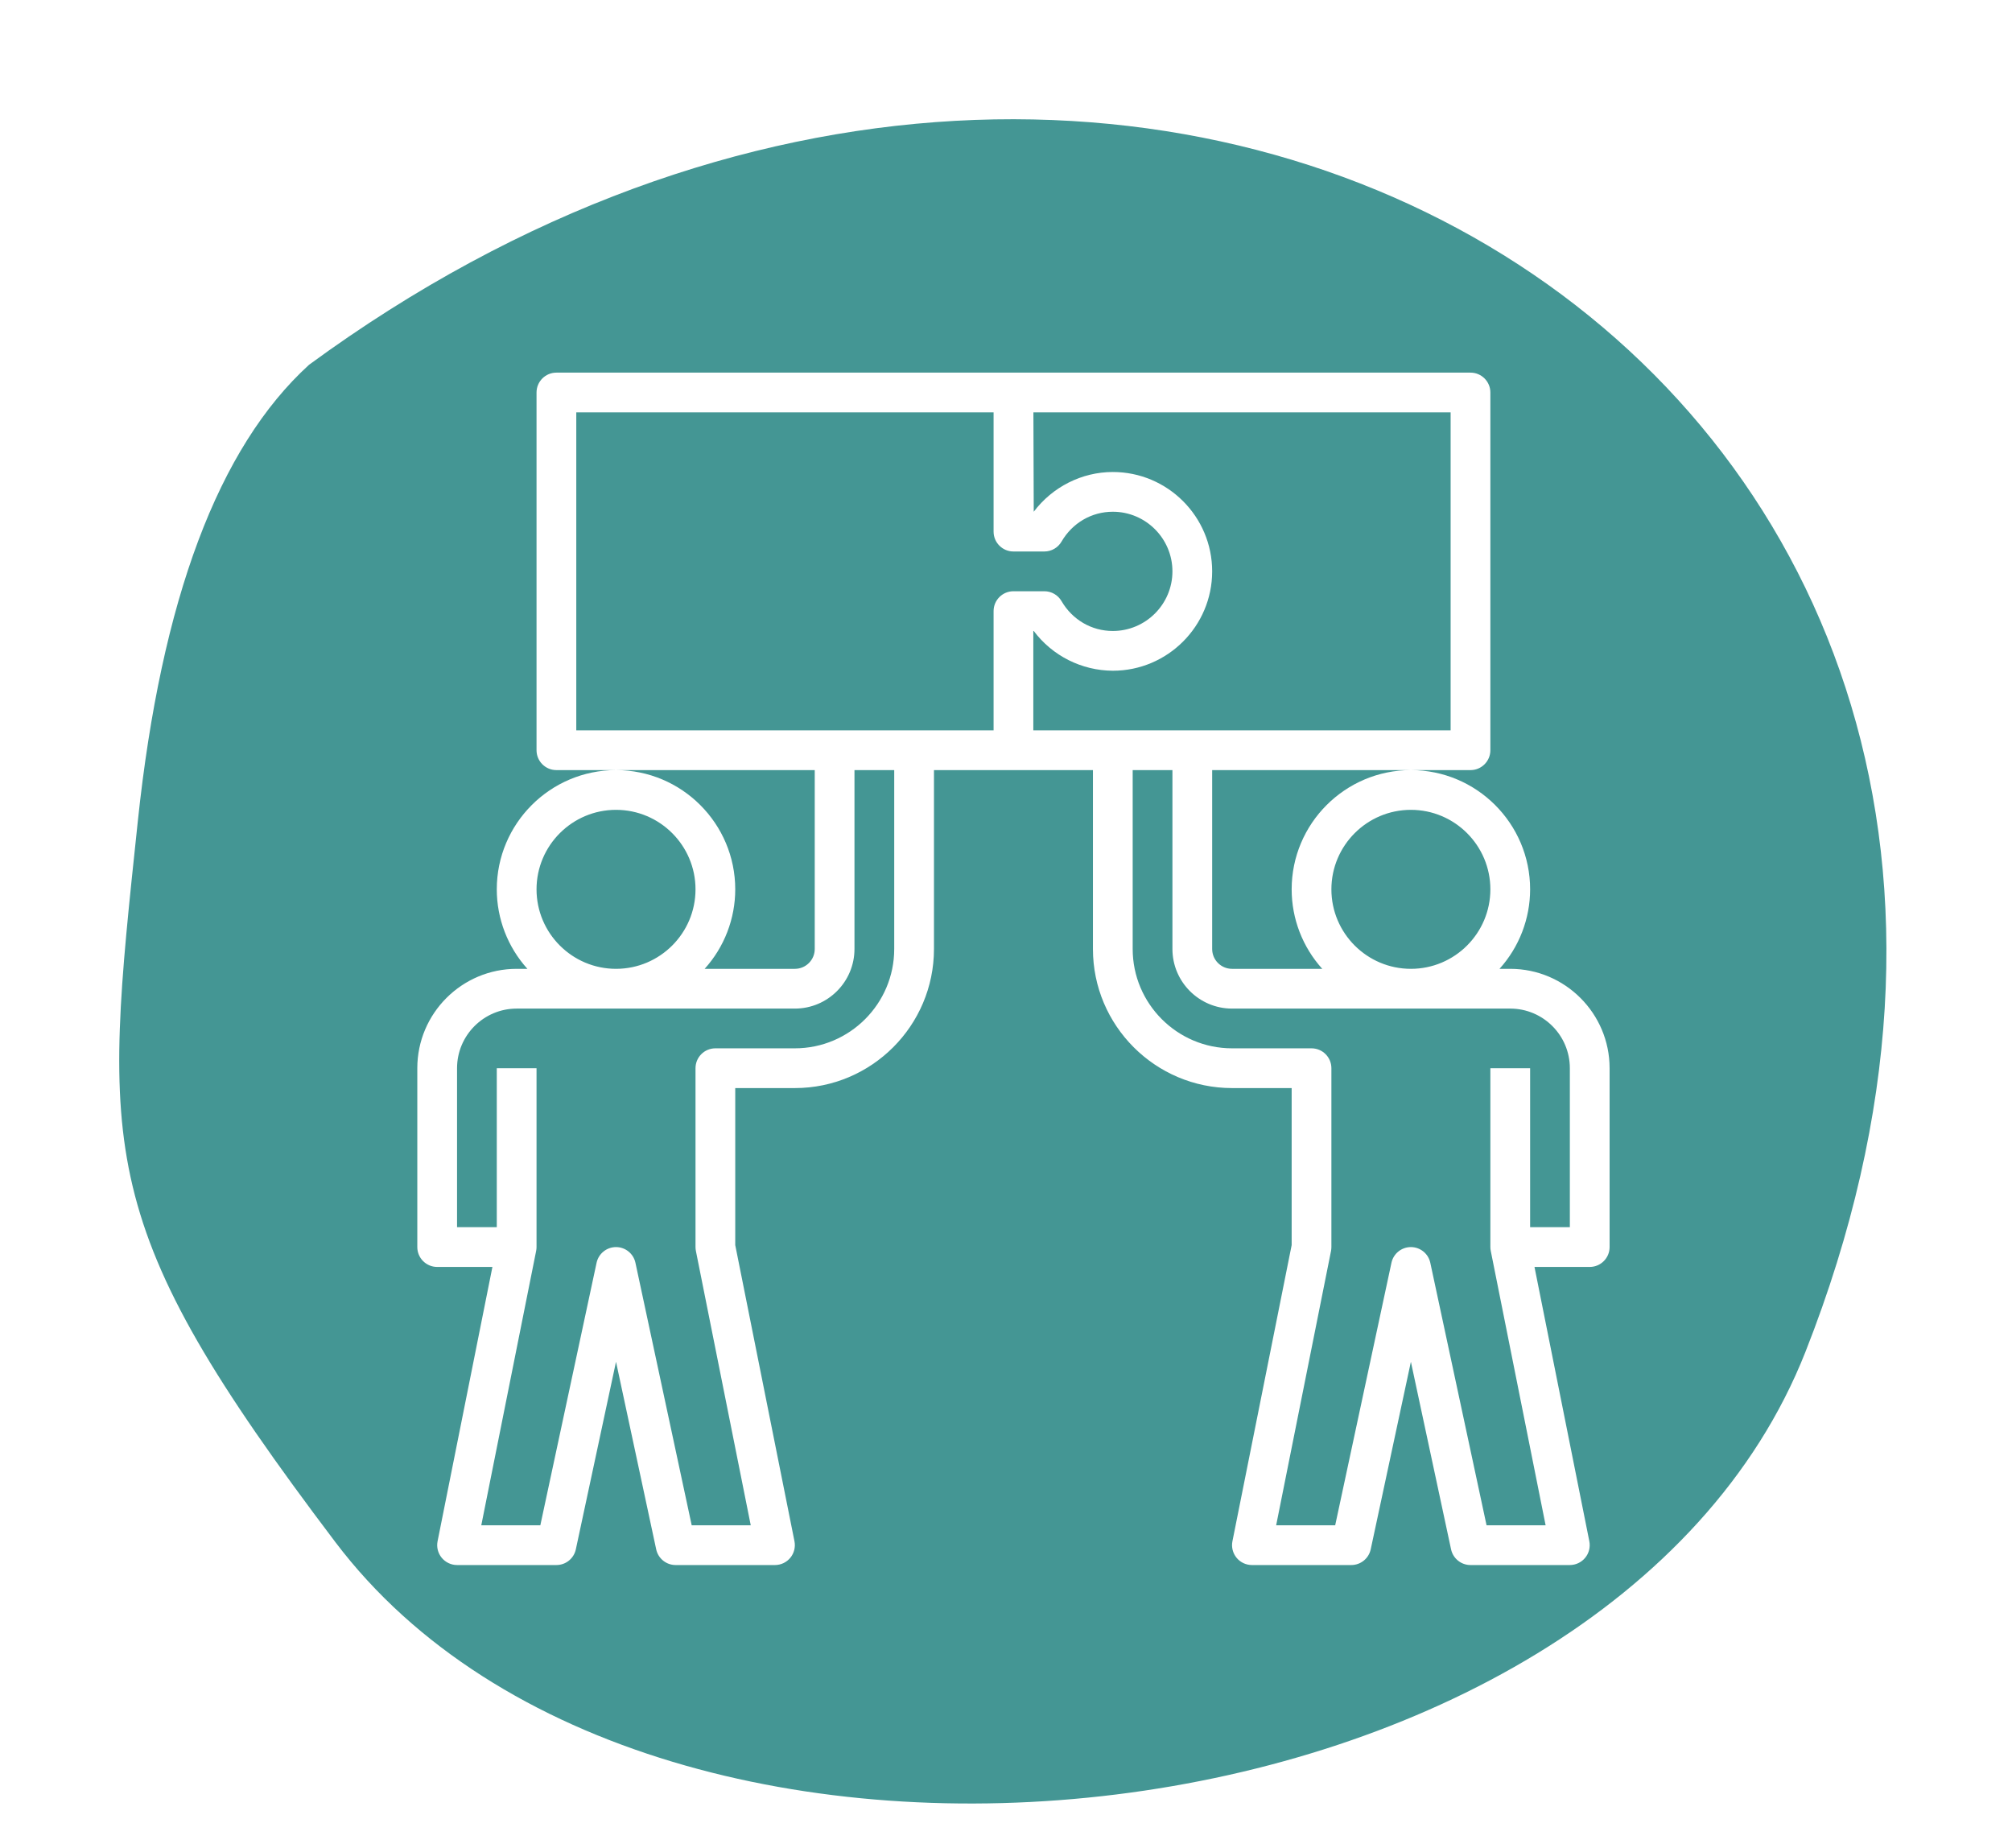 <?xml version="1.0" encoding="UTF-8"?>
<svg width="135px" height="124px" viewBox="0 0 135 124" version="1.1" xmlns="http://www.w3.org/2000/svg" xmlns:xlink="http://www.w3.org/1999/xlink">
    <!-- Generator: Sketch 49.1 (51147) - http://www.bohemiancoding.com/sketch -->
    <title>share_to_blog_icn</title>
    <desc>Created with Sketch.</desc>
    <defs>
        <filter x="-11.8%" y="-8.8%" width="123.5%" height="124.8%" filterUnits="objectBoundingBox" id="filter-1">
            <feOffset dx="0" dy="4" in="SourceAlpha" result="shadowOffsetOuter1"></feOffset>
            <feGaussianBlur stdDeviation="4" in="shadowOffsetOuter1" result="shadowBlurOuter1"></feGaussianBlur>
            <feColorMatrix values="0 0 0 0 0.047   0 0 0 0 0   0 0 0 0 0.2  0 0 0 0.1 0" type="matrix" in="shadowBlurOuter1" result="shadowMatrixOuter1"></feColorMatrix>
            <feMerge>
                <feMergeNode in="shadowMatrixOuter1"></feMergeNode>
                <feMergeNode in="SourceGraphic"></feMergeNode>
            </feMerge>
        </filter>
    </defs>
    <g id="Assets" stroke="none" stroke-width="1" fill="none" fill-rule="evenodd">
        <g id="Artboard-3" transform="translate(0, -4)">
            <g id="icon" filter="url(#filter-1)" transform="translate(8, 8)">
                <path d="M12.738,16.472 C69.853,-25.387 138.532,18.316 113.139,82.702 C99.812,116.497 35.972,123.835 14.505,95.466 C-1.733,74.008 -1.115,69.39 1.248,47.088 C2.823,32.22 6.653,22.015 12.738,16.472 Z" id="Path-6" fill="#449694"></path>
                <g id="stakeholder-shareholder-problem-solving-provider-party-stockholder" transform="translate(20, 17)" fill="#FFFFFF" fill-rule="nonzero">
                    <path d="M73.333,40 L72.613,40 C73.934,38.538 74.666,36.637 74.667,34.667 C74.667,30.255 71.079,26.667 66.667,26.667 C62.255,26.667 58.667,30.255 58.667,34.667 C58.667,36.637 59.399,38.538 60.72,40 L54.667,40 C53.93,40 53.333,39.403 53.333,38.667 L53.333,26.667 L70.667,26.667 C71.403,26.667 72,26.07 72,25.333 L72,1.333 C72,0.597 71.403,0 70.667,0 L9.333,0 C8.597,0 8,0.597 8,1.333 L8,25.333 C8,26.07 8.597,26.667 9.333,26.667 L26.667,26.667 L26.667,38.667 C26.667,39.403 26.07,40 25.333,40 L19.28,40 C20.601,38.538 21.333,36.637 21.333,34.667 C21.333,30.255 17.745,26.667 13.333,26.667 C8.921,26.667 5.333,30.255 5.333,34.667 C5.334,36.637 6.066,38.538 7.387,40 L6.667,40 C2.991,40 0,42.991 0,46.667 L0,58.667 C0,59.403 0.597,60 1.333,60 L5.04,60 L1.36,78.405 C1.282,78.797 1.384,79.203 1.637,79.511 C1.89,79.82 2.268,79.999 2.667,80 L9.333,80 C9.962,80 10.505,79.561 10.637,78.947 L13.333,66.363 L16.029,78.947 C16.161,79.561 16.705,80 17.333,80 L24,80 C24.399,79.999 24.777,79.82 25.03,79.511 C25.283,79.203 25.384,78.797 25.307,78.405 L21.333,58.535 L21.333,48 L25.333,48 C30.479,48 34.667,43.812 34.667,38.667 L34.667,26.667 L45.333,26.667 L45.333,38.667 C45.333,43.812 49.521,48 54.667,48 L58.667,48 L58.667,58.535 L54.693,78.404 C54.615,78.796 54.716,79.202 54.969,79.511 C55.222,79.82 55.601,79.999 56,80 L62.667,80 C63.295,80 63.839,79.561 63.971,78.947 L66.667,66.363 L69.363,78.947 C69.495,79.561 70.038,80 70.667,80 L77.333,80 C77.732,79.999 78.11,79.82 78.363,79.511 C78.616,79.203 78.718,78.797 78.64,78.405 L74.96,60 L78.667,60 C79.403,60 80,59.403 80,58.667 L80,46.667 C80,42.991 77.009,40 73.333,40 Z M61.333,34.667 C61.333,31.725 63.725,29.333 66.667,29.333 C69.608,29.333 72,31.725 72,34.667 C72,37.608 69.608,40 66.667,40 C63.725,40 61.333,37.608 61.333,34.667 Z M8,34.667 C8,31.725 10.392,29.333 13.333,29.333 C16.275,29.333 18.667,31.725 18.667,34.667 C18.667,37.608 16.275,40 13.333,40 C10.392,40 8,37.608 8,34.667 Z M32,38.667 C32,42.343 29.009,45.333 25.333,45.333 L20,45.333 C19.264,45.333 18.667,45.93 18.667,46.667 L18.667,58.667 C18.667,58.753 18.676,58.843 18.693,58.928 L22.373,77.333 L18.411,77.333 L14.636,59.72 C14.504,59.106 13.961,58.668 13.333,58.668 C12.705,58.668 12.162,59.106 12.029,59.72 L8.255,77.333 L4.293,77.333 L7.973,58.928 C7.991,58.842 8,58.754 8,58.667 L8,46.667 L5.333,46.667 L5.333,57.333 L2.667,57.333 L2.667,46.667 C2.667,44.461 4.461,42.667 6.667,42.667 L25.333,42.667 C27.539,42.667 29.333,40.872 29.333,38.667 L29.333,26.667 L32,26.667 L32,38.667 Z M38.667,16 L38.667,24 L10.667,24 L10.667,2.667 L38.667,2.667 L38.667,10.667 C38.667,11.403 39.264,12 40,12 L42.073,12 C42.548,12 42.987,11.747 43.225,11.337 C43.956,10.083 45.243,9.333 46.667,9.333 C48.872,9.333 50.667,11.128 50.667,13.333 C50.667,15.539 48.872,17.333 46.667,17.333 C45.243,17.333 43.956,16.584 43.225,15.329 C42.986,14.919 42.548,14.667 42.073,14.667 L40,14.667 C39.264,14.667 38.667,15.264 38.667,16 Z M41.333,17.333 L41.361,17.333 C42.615,19.003 44.578,19.99 46.667,20 C50.343,20 53.333,17.009 53.333,13.333 C53.333,9.657 50.343,6.667 46.667,6.667 C44.583,6.667 42.613,7.672 41.361,9.333 L41.339,2.667 L69.333,2.667 L69.333,24 L41.333,24 L41.333,17.333 Z M77.333,57.333 L74.667,57.333 L74.667,46.667 L72,46.667 L72,58.667 C72,58.753 72.009,58.843 72.027,58.928 L75.707,77.333 L71.744,77.333 L67.969,59.72 C67.837,59.106 67.294,58.668 66.666,58.668 C66.038,58.668 65.495,59.106 65.363,59.72 L61.588,77.333 L57.627,77.333 L61.308,58.928 C61.324,58.843 61.333,58.753 61.333,58.667 L61.333,46.667 C61.333,45.93 60.736,45.333 60,45.333 L54.667,45.333 C50.991,45.333 48,42.343 48,38.667 L48,26.667 L50.667,26.667 L50.667,38.667 C50.667,40.872 52.461,42.667 54.667,42.667 L73.333,42.667 C75.539,42.667 77.333,44.461 77.333,46.667 L77.333,57.333 Z" id="Shape"></path>
                </g>
            </g>
        </g>
    </g>
</svg>